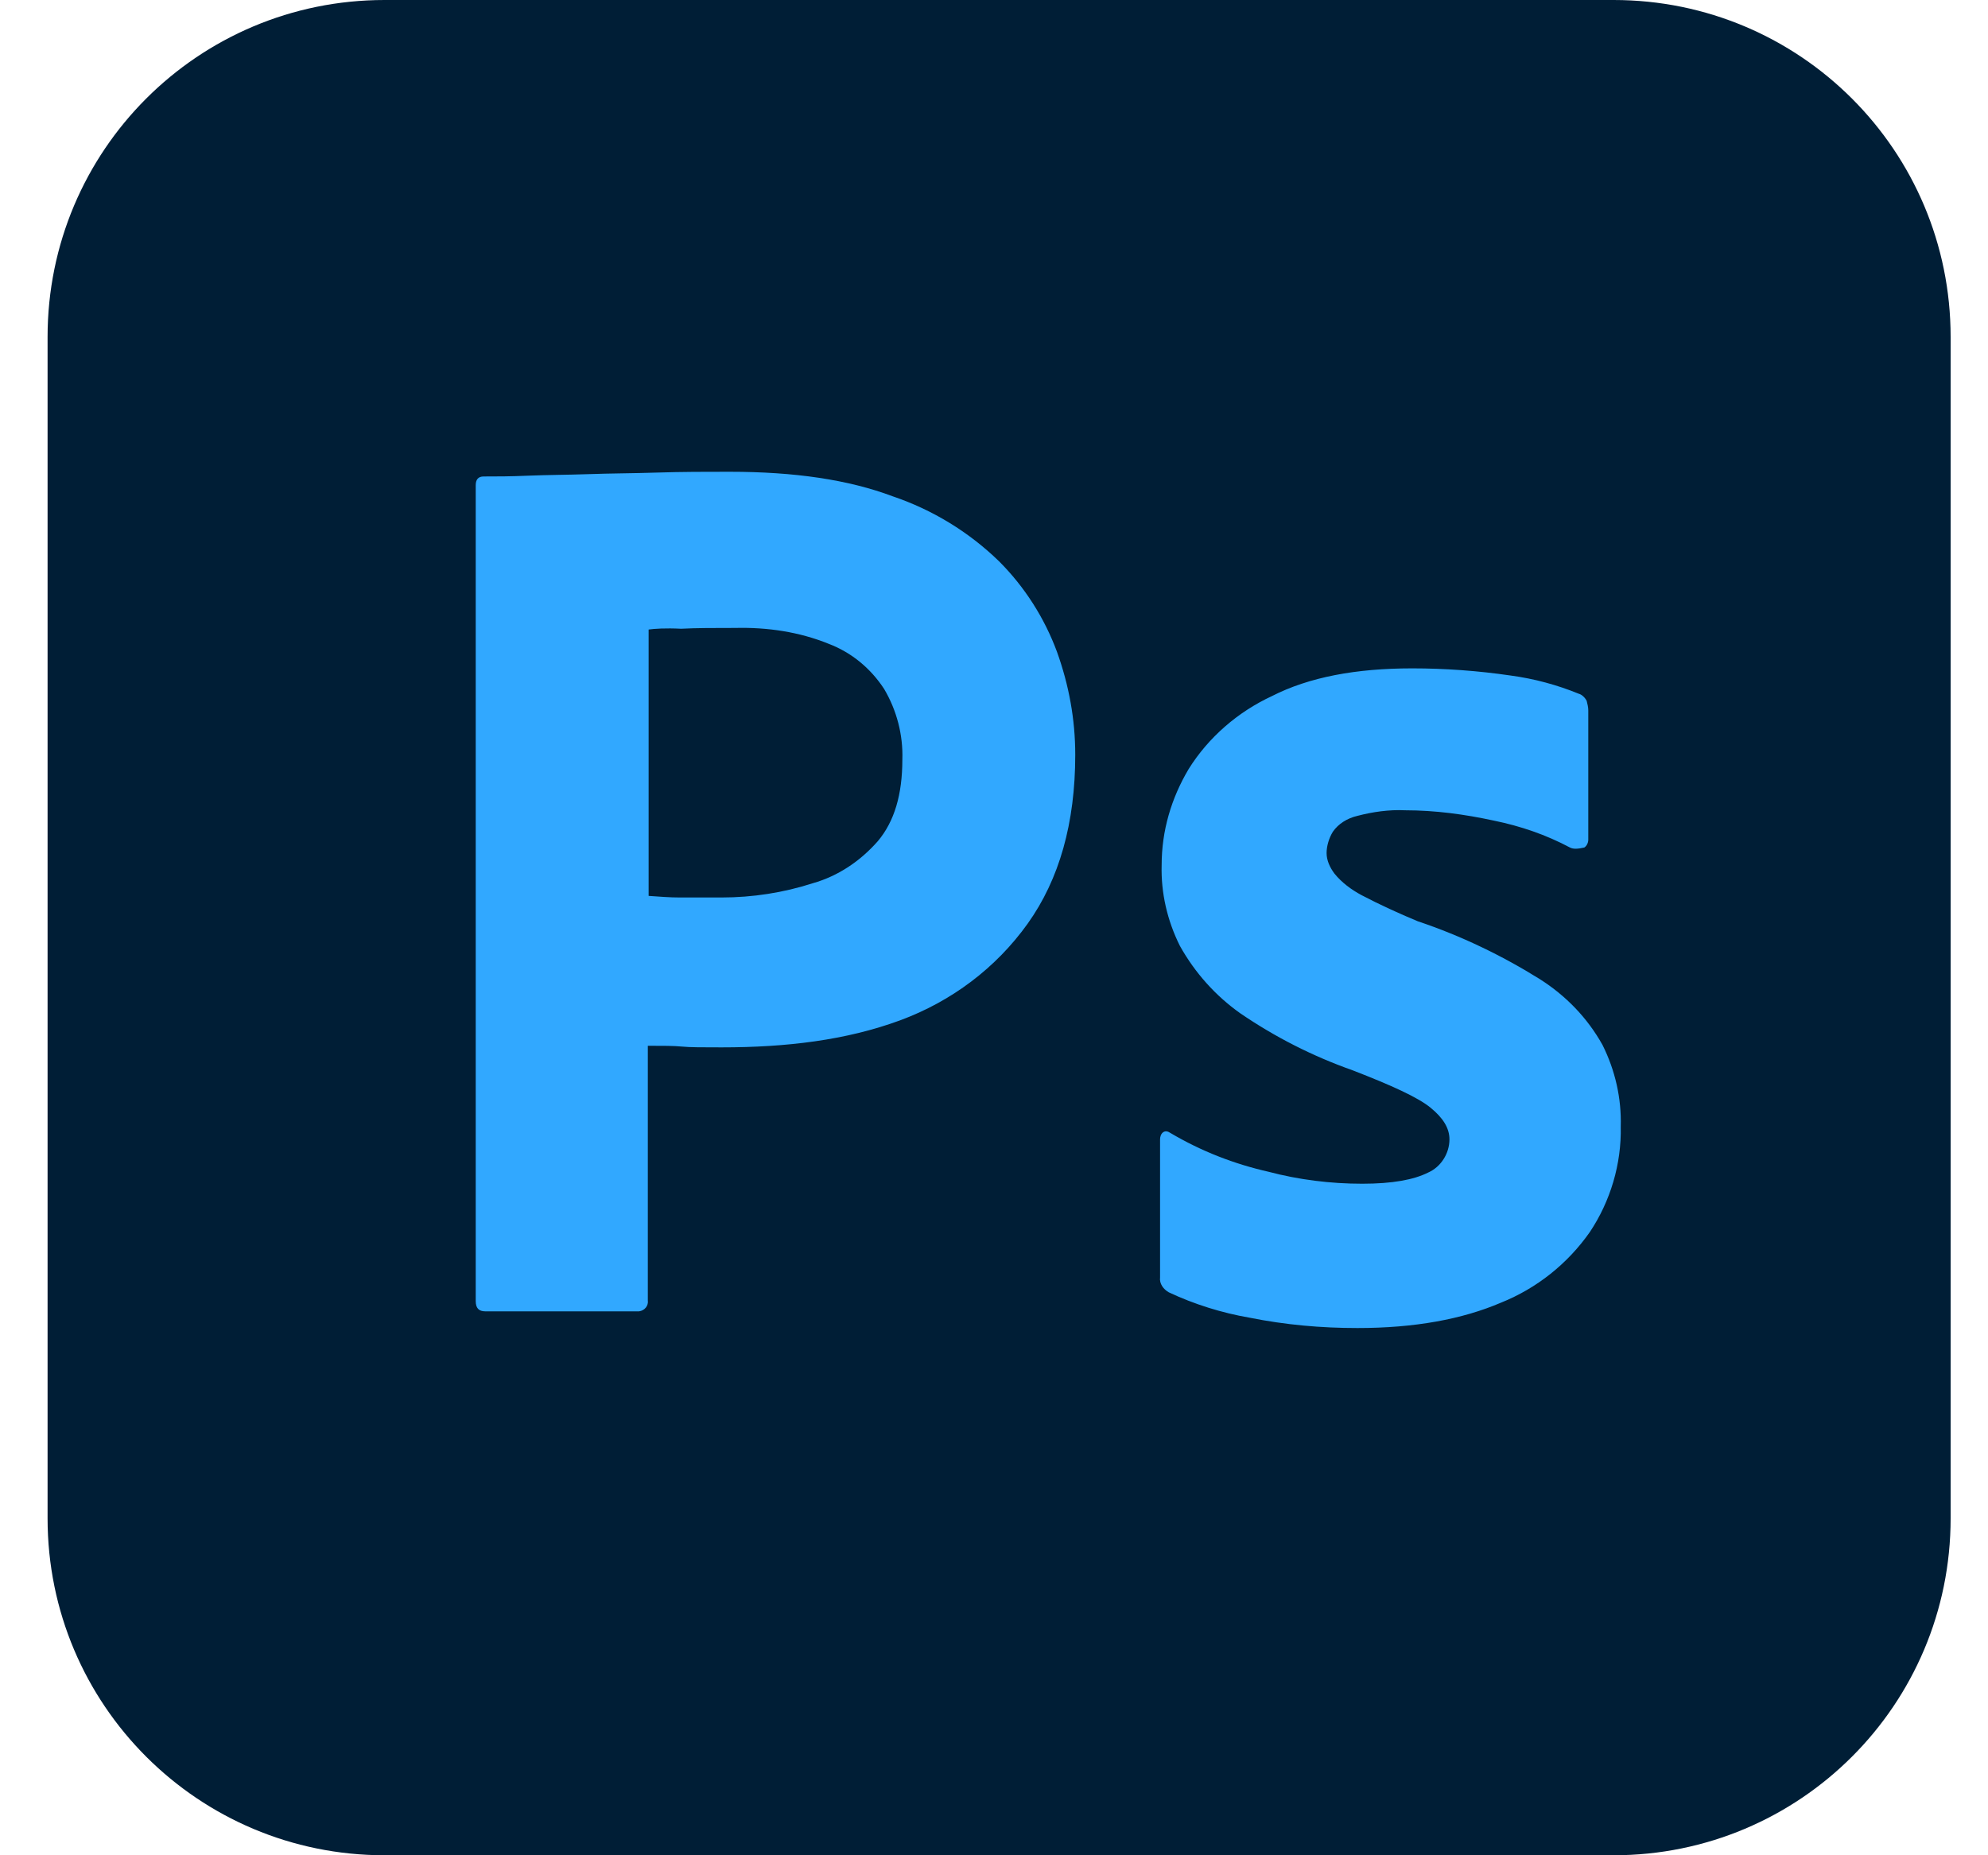 <svg width="30" height="28" viewBox="0 0 30 28" fill="none" xmlns="http://www.w3.org/2000/svg">
<path d="M14.918 13.77H15.223C15.269 13.77 15.306 13.807 15.306 13.853V14.146C15.306 14.193 15.269 14.23 15.223 14.23H14.918C14.871 14.23 14.834 14.193 14.834 14.146V13.853C14.834 13.807 14.871 13.77 14.918 13.77Z" fill="#001E36"/>
<path d="M14.94 14.093V13.89C14.94 13.889 14.941 13.888 14.942 13.888C14.946 13.888 14.949 13.888 14.953 13.888C14.958 13.888 14.963 13.888 14.968 13.888C14.973 13.887 14.979 13.887 14.985 13.887C14.991 13.887 14.997 13.887 15.003 13.887C15.019 13.887 15.033 13.889 15.044 13.893C15.054 13.896 15.063 13.902 15.07 13.909C15.076 13.915 15.081 13.923 15.085 13.932C15.087 13.94 15.089 13.948 15.089 13.957C15.089 13.974 15.085 13.988 15.077 13.999C15.069 14.01 15.058 14.018 15.046 14.023C15.032 14.028 15.017 14.03 15.001 14.03C14.997 14.03 14.993 14.03 14.991 14.03C14.989 14.029 14.987 14.029 14.983 14.029V14.092C14.983 14.094 14.982 14.095 14.981 14.095H14.943C14.941 14.095 14.94 14.095 14.94 14.093ZM14.983 13.926V13.992C14.986 13.992 14.989 13.993 14.991 13.993H15.001C15.009 13.993 15.017 13.991 15.024 13.989C15.03 13.987 15.036 13.983 15.04 13.979C15.044 13.974 15.046 13.967 15.046 13.958C15.046 13.952 15.045 13.946 15.042 13.941C15.038 13.936 15.034 13.932 15.028 13.93C15.021 13.927 15.013 13.925 15.005 13.926C14.999 13.926 14.995 13.926 14.991 13.926C14.987 13.926 14.985 13.926 14.983 13.926ZM15.212 13.98C15.206 13.977 15.2 13.975 15.193 13.973C15.186 13.972 15.178 13.971 15.171 13.971C15.167 13.971 15.163 13.971 15.159 13.972C15.156 13.973 15.154 13.974 15.153 13.976C15.152 13.978 15.151 13.98 15.151 13.982C15.151 13.983 15.152 13.985 15.153 13.987C15.155 13.989 15.157 13.991 15.16 13.992C15.165 13.994 15.169 13.996 15.174 13.998C15.185 14.002 15.195 14.007 15.204 14.013C15.211 14.017 15.216 14.023 15.22 14.029C15.223 14.036 15.225 14.042 15.224 14.049C15.225 14.059 15.222 14.068 15.217 14.076C15.211 14.083 15.204 14.089 15.195 14.093C15.185 14.097 15.173 14.099 15.159 14.099C15.15 14.099 15.141 14.099 15.132 14.097C15.125 14.096 15.118 14.094 15.112 14.091C15.111 14.09 15.11 14.088 15.11 14.087V14.053C15.11 14.052 15.11 14.051 15.111 14.051C15.111 14.05 15.112 14.051 15.113 14.051C15.12 14.056 15.128 14.059 15.137 14.061C15.145 14.063 15.152 14.064 15.16 14.064C15.168 14.064 15.173 14.063 15.177 14.061C15.18 14.059 15.182 14.056 15.182 14.053C15.182 14.05 15.18 14.047 15.177 14.045C15.174 14.042 15.168 14.039 15.158 14.036C15.148 14.032 15.139 14.027 15.13 14.021C15.124 14.017 15.119 14.011 15.115 14.005C15.112 13.998 15.11 13.991 15.11 13.985C15.11 13.976 15.113 13.968 15.117 13.961C15.122 13.953 15.129 13.947 15.138 13.943C15.147 13.938 15.159 13.936 15.173 13.936C15.181 13.936 15.189 13.936 15.197 13.938C15.203 13.938 15.209 13.94 15.214 13.942C15.215 13.942 15.216 13.943 15.216 13.944C15.216 13.945 15.216 13.945 15.216 13.946V13.978C15.216 13.979 15.216 13.98 15.215 13.98C15.213 13.981 15.213 13.981 15.212 13.98Z" fill="#31A8FF"/>
<g clip-path="url(#clip0_151_410)">
<path d="M15.235 13.785H14.92C14.903 13.785 14.886 13.792 14.874 13.804C14.862 13.816 14.855 13.833 14.855 13.85V14.165C14.855 14.182 14.862 14.199 14.874 14.211C14.886 14.223 14.903 14.23 14.92 14.23H15.235C15.252 14.23 15.269 14.223 15.281 14.211C15.293 14.199 15.3 14.182 15.3 14.165V13.85C15.3 13.833 15.293 13.816 15.281 13.804C15.269 13.792 15.252 13.785 15.235 13.785Z" fill="#2E3139"/>
<path d="M15.235 13.805C15.247 13.805 15.259 13.809 15.267 13.818C15.276 13.826 15.281 13.838 15.281 13.85V14.165C15.281 14.177 15.276 14.189 15.267 14.197C15.259 14.206 15.247 14.211 15.235 14.211H14.92C14.908 14.211 14.897 14.206 14.888 14.197C14.88 14.189 14.875 14.177 14.875 14.165V13.85C14.875 13.838 14.88 13.826 14.888 13.818C14.897 13.809 14.908 13.805 14.92 13.805H15.235L15.235 13.805ZM15.235 13.785H14.92C14.903 13.785 14.886 13.792 14.874 13.804C14.862 13.816 14.855 13.833 14.855 13.85V14.165C14.855 14.182 14.862 14.199 14.874 14.211C14.886 14.223 14.903 14.23 14.92 14.23H15.235C15.252 14.23 15.269 14.223 15.281 14.211C15.293 14.199 15.3 14.182 15.3 14.165V13.85C15.3 13.833 15.293 13.816 15.281 13.804C15.269 13.792 15.252 13.785 15.235 13.785Z" fill="#2D2F38"/>
<path d="M15.022 14.174C15.037 14.174 15.051 14.168 15.062 14.158C15.072 14.147 15.078 14.133 15.078 14.118V14.063H15.022C15.008 14.063 14.993 14.069 14.983 14.079C14.973 14.09 14.967 14.104 14.967 14.118C14.967 14.133 14.973 14.147 14.983 14.158C14.993 14.168 15.008 14.174 15.022 14.174V14.174Z" fill="#0ACF83"/>
<path d="M14.967 14.008C14.967 14 14.968 13.993 14.971 13.986C14.974 13.98 14.978 13.973 14.983 13.968C14.988 13.963 14.994 13.959 15.001 13.956C15.008 13.954 15.015 13.952 15.022 13.952H15.078V14.063H15.022C15.015 14.063 15.008 14.062 15.001 14.059C14.994 14.056 14.988 14.052 14.983 14.047C14.978 14.042 14.974 14.036 14.971 14.029C14.968 14.022 14.967 14.015 14.967 14.008Z" fill="#A259FF"/>
<path d="M14.967 13.897C14.967 13.889 14.968 13.882 14.971 13.876C14.974 13.869 14.978 13.863 14.983 13.857C14.988 13.852 14.994 13.848 15.001 13.845C15.008 13.843 15.015 13.841 15.022 13.841H15.078V13.952H15.022C15.015 13.952 15.008 13.951 15.001 13.948C14.994 13.945 14.988 13.941 14.983 13.936C14.978 13.931 14.974 13.925 14.971 13.918C14.968 13.911 14.967 13.904 14.967 13.897L14.967 13.897Z" fill="#F24E1E"/>
<path d="M15.078 13.842H15.133C15.14 13.842 15.148 13.843 15.154 13.846C15.161 13.849 15.167 13.853 15.172 13.858C15.178 13.863 15.182 13.869 15.184 13.876C15.187 13.883 15.189 13.89 15.189 13.897C15.189 13.904 15.187 13.912 15.184 13.918C15.182 13.925 15.178 13.931 15.172 13.936C15.167 13.941 15.161 13.945 15.154 13.948C15.148 13.951 15.14 13.953 15.133 13.953H15.078V13.842Z" fill="#FF7262"/>
<path d="M15.189 14.008C15.189 14.022 15.183 14.036 15.172 14.047C15.162 14.057 15.148 14.063 15.133 14.063C15.118 14.063 15.104 14.057 15.094 14.047C15.084 14.036 15.078 14.022 15.078 14.008C15.078 13.993 15.084 13.979 15.094 13.968C15.104 13.958 15.118 13.952 15.133 13.952C15.148 13.952 15.162 13.958 15.172 13.968C15.183 13.979 15.189 13.993 15.189 14.008Z" fill="#1ABCFE"/>
</g>
<g clip-path="url(#clip1_151_410)">
<path d="M13.879 12.205H16.257C16.617 12.205 16.909 12.497 16.909 12.857V15.143C16.909 15.503 16.617 15.795 16.257 15.795H13.879C13.518 15.795 13.227 15.503 13.227 15.143V12.857C13.227 12.497 13.518 12.205 13.879 12.205Z" fill="#470137"/>
<path d="M15.163 13.149L14.703 13.908L15.194 14.713C15.197 14.72 15.198 14.726 15.197 14.732C15.195 14.738 15.189 14.733 15.18 14.735H14.828C14.804 14.735 14.787 14.733 14.776 14.718C14.744 14.654 14.71 14.591 14.678 14.526C14.646 14.463 14.611 14.399 14.574 14.333C14.537 14.267 14.5 14.201 14.463 14.133H14.46C14.428 14.2 14.393 14.265 14.357 14.331C14.322 14.397 14.287 14.463 14.253 14.528C14.218 14.592 14.182 14.658 14.147 14.721C14.141 14.736 14.129 14.738 14.112 14.738H13.774C13.768 14.738 13.764 14.741 13.764 14.733C13.762 14.727 13.764 14.721 13.767 14.716L14.244 13.934L13.779 13.147C13.774 13.141 13.773 13.135 13.776 13.132C13.779 13.127 13.785 13.126 13.791 13.126H14.14C14.147 13.126 14.155 13.127 14.161 13.129C14.167 13.132 14.172 13.136 14.176 13.143C14.206 13.209 14.239 13.274 14.275 13.34C14.311 13.406 14.347 13.471 14.385 13.535C14.422 13.6 14.456 13.664 14.488 13.73H14.491C14.523 13.663 14.557 13.597 14.591 13.532C14.624 13.468 14.66 13.403 14.695 13.339C14.73 13.274 14.764 13.209 14.798 13.146C14.799 13.139 14.802 13.133 14.807 13.13C14.813 13.127 14.819 13.126 14.827 13.127H15.15C15.158 13.126 15.166 13.13 15.167 13.138C15.169 13.139 15.166 13.146 15.163 13.149ZM15.871 14.767C15.758 14.769 15.645 14.746 15.542 14.698C15.445 14.654 15.365 14.58 15.31 14.489C15.253 14.396 15.226 14.279 15.226 14.14C15.224 14.026 15.253 13.914 15.31 13.816C15.368 13.716 15.453 13.633 15.554 13.578C15.661 13.518 15.79 13.489 15.942 13.489C15.95 13.489 15.96 13.489 15.974 13.491C15.988 13.492 16.003 13.492 16.022 13.494V13.009C16.022 12.998 16.026 12.992 16.037 12.992H16.349C16.356 12.991 16.363 12.997 16.364 13.003V14.466C16.364 14.494 16.366 14.525 16.367 14.559C16.37 14.591 16.372 14.621 16.373 14.648C16.373 14.658 16.369 14.667 16.358 14.672C16.278 14.706 16.194 14.73 16.108 14.746C16.03 14.759 15.951 14.767 15.871 14.767ZM16.022 14.46V13.785C16.008 13.782 15.994 13.779 15.98 13.778C15.964 13.776 15.947 13.775 15.93 13.775C15.87 13.775 15.81 13.787 15.757 13.814C15.704 13.841 15.66 13.879 15.626 13.928C15.592 13.977 15.575 14.043 15.575 14.123C15.574 14.177 15.583 14.23 15.602 14.281C15.617 14.322 15.64 14.359 15.671 14.39C15.7 14.417 15.735 14.439 15.775 14.451C15.816 14.465 15.859 14.471 15.902 14.471C15.925 14.471 15.947 14.47 15.967 14.468C15.987 14.47 16.003 14.466 16.022 14.46Z" fill="#FF61F6"/>
</g>
<g clip-path="url(#clip2_151_410)">
<path d="M5.803 0H24.35C27.162 0 29.436 2.273 29.436 5.085V22.915C29.436 25.727 27.162 28 24.35 28H5.803C2.991 28 0.718 25.727 0.718 22.915V5.085C0.718 2.273 2.991 0 5.803 0Z" fill="#001E36"/>
<path d="M7.179 19.636V7.323C7.179 7.239 7.215 7.191 7.299 7.191C7.503 7.191 7.694 7.191 7.969 7.179C8.256 7.167 8.556 7.167 8.879 7.156C9.202 7.144 9.549 7.144 9.92 7.132C10.291 7.12 10.65 7.12 11.009 7.12C11.99 7.12 12.803 7.239 13.473 7.491C14.072 7.694 14.622 8.029 15.077 8.472C15.46 8.855 15.759 9.321 15.95 9.836C16.13 10.338 16.226 10.853 16.226 11.391C16.226 12.421 15.986 13.27 15.508 13.94C15.029 14.61 14.359 15.113 13.581 15.4C12.768 15.699 11.87 15.807 10.889 15.807C10.602 15.807 10.41 15.807 10.291 15.795C10.171 15.783 10.003 15.783 9.776 15.783V19.624C9.788 19.708 9.728 19.779 9.644 19.791H7.323C7.227 19.791 7.179 19.744 7.179 19.636ZM9.788 9.501V13.521C9.956 13.533 10.111 13.545 10.255 13.545H10.889C11.356 13.545 11.822 13.473 12.265 13.33C12.648 13.222 12.983 12.995 13.246 12.696C13.498 12.397 13.617 11.99 13.617 11.463C13.629 11.092 13.533 10.721 13.342 10.398C13.139 10.087 12.851 9.848 12.504 9.716C12.062 9.537 11.583 9.465 11.092 9.477C10.781 9.477 10.506 9.477 10.279 9.489C10.039 9.477 9.872 9.489 9.788 9.501ZM23.692 12.791C23.333 12.6 22.95 12.468 22.544 12.385C22.101 12.289 21.658 12.229 21.203 12.229C20.964 12.217 20.713 12.253 20.485 12.313C20.33 12.349 20.198 12.432 20.114 12.552C20.055 12.648 20.019 12.768 20.019 12.875C20.019 12.983 20.067 13.091 20.139 13.186C20.246 13.318 20.39 13.426 20.545 13.509C20.82 13.653 21.108 13.785 21.395 13.904C22.041 14.12 22.663 14.419 23.238 14.778C23.633 15.029 23.956 15.364 24.183 15.771C24.374 16.154 24.47 16.573 24.458 17.003C24.47 17.566 24.303 18.128 23.991 18.595C23.656 19.073 23.19 19.444 22.651 19.66C22.065 19.911 21.347 20.043 20.485 20.043C19.935 20.043 19.397 19.995 18.858 19.887C18.439 19.815 18.02 19.684 17.638 19.504C17.554 19.456 17.494 19.373 17.506 19.277V17.195C17.506 17.159 17.518 17.111 17.554 17.087C17.59 17.063 17.626 17.075 17.662 17.099C18.128 17.374 18.619 17.566 19.145 17.685C19.6 17.805 20.079 17.865 20.557 17.865C21.012 17.865 21.335 17.805 21.55 17.697C21.742 17.614 21.873 17.41 21.873 17.195C21.873 17.027 21.778 16.872 21.586 16.716C21.395 16.561 21 16.381 20.414 16.154C19.803 15.938 19.241 15.651 18.715 15.292C18.344 15.029 18.032 14.682 17.805 14.275C17.614 13.892 17.518 13.473 17.53 13.055C17.53 12.54 17.674 12.05 17.937 11.607C18.236 11.128 18.679 10.745 19.193 10.506C19.756 10.219 20.462 10.087 21.311 10.087C21.802 10.087 22.304 10.123 22.795 10.195C23.154 10.243 23.501 10.338 23.824 10.47C23.872 10.482 23.92 10.53 23.944 10.578C23.956 10.626 23.968 10.674 23.968 10.721V12.672C23.968 12.72 23.944 12.768 23.908 12.791C23.8 12.815 23.74 12.815 23.692 12.791Z" fill="#31A8FF"/>
</g>
<defs>
<clipPath id="clip0_151_410">
<rect width="0.445" height="0.445" fill="white" transform="translate(14.855 13.785)"/>
</clipPath>
<clipPath id="clip1_151_410">
<rect width="3.682" height="3.59" fill="white" transform="translate(13.227 12.205)"/>
</clipPath>
<clipPath id="clip2_151_410">
<rect width="28.718" height="28" fill="white" transform="translate(0.718)"/>
</clipPath>
</defs>
</svg>
